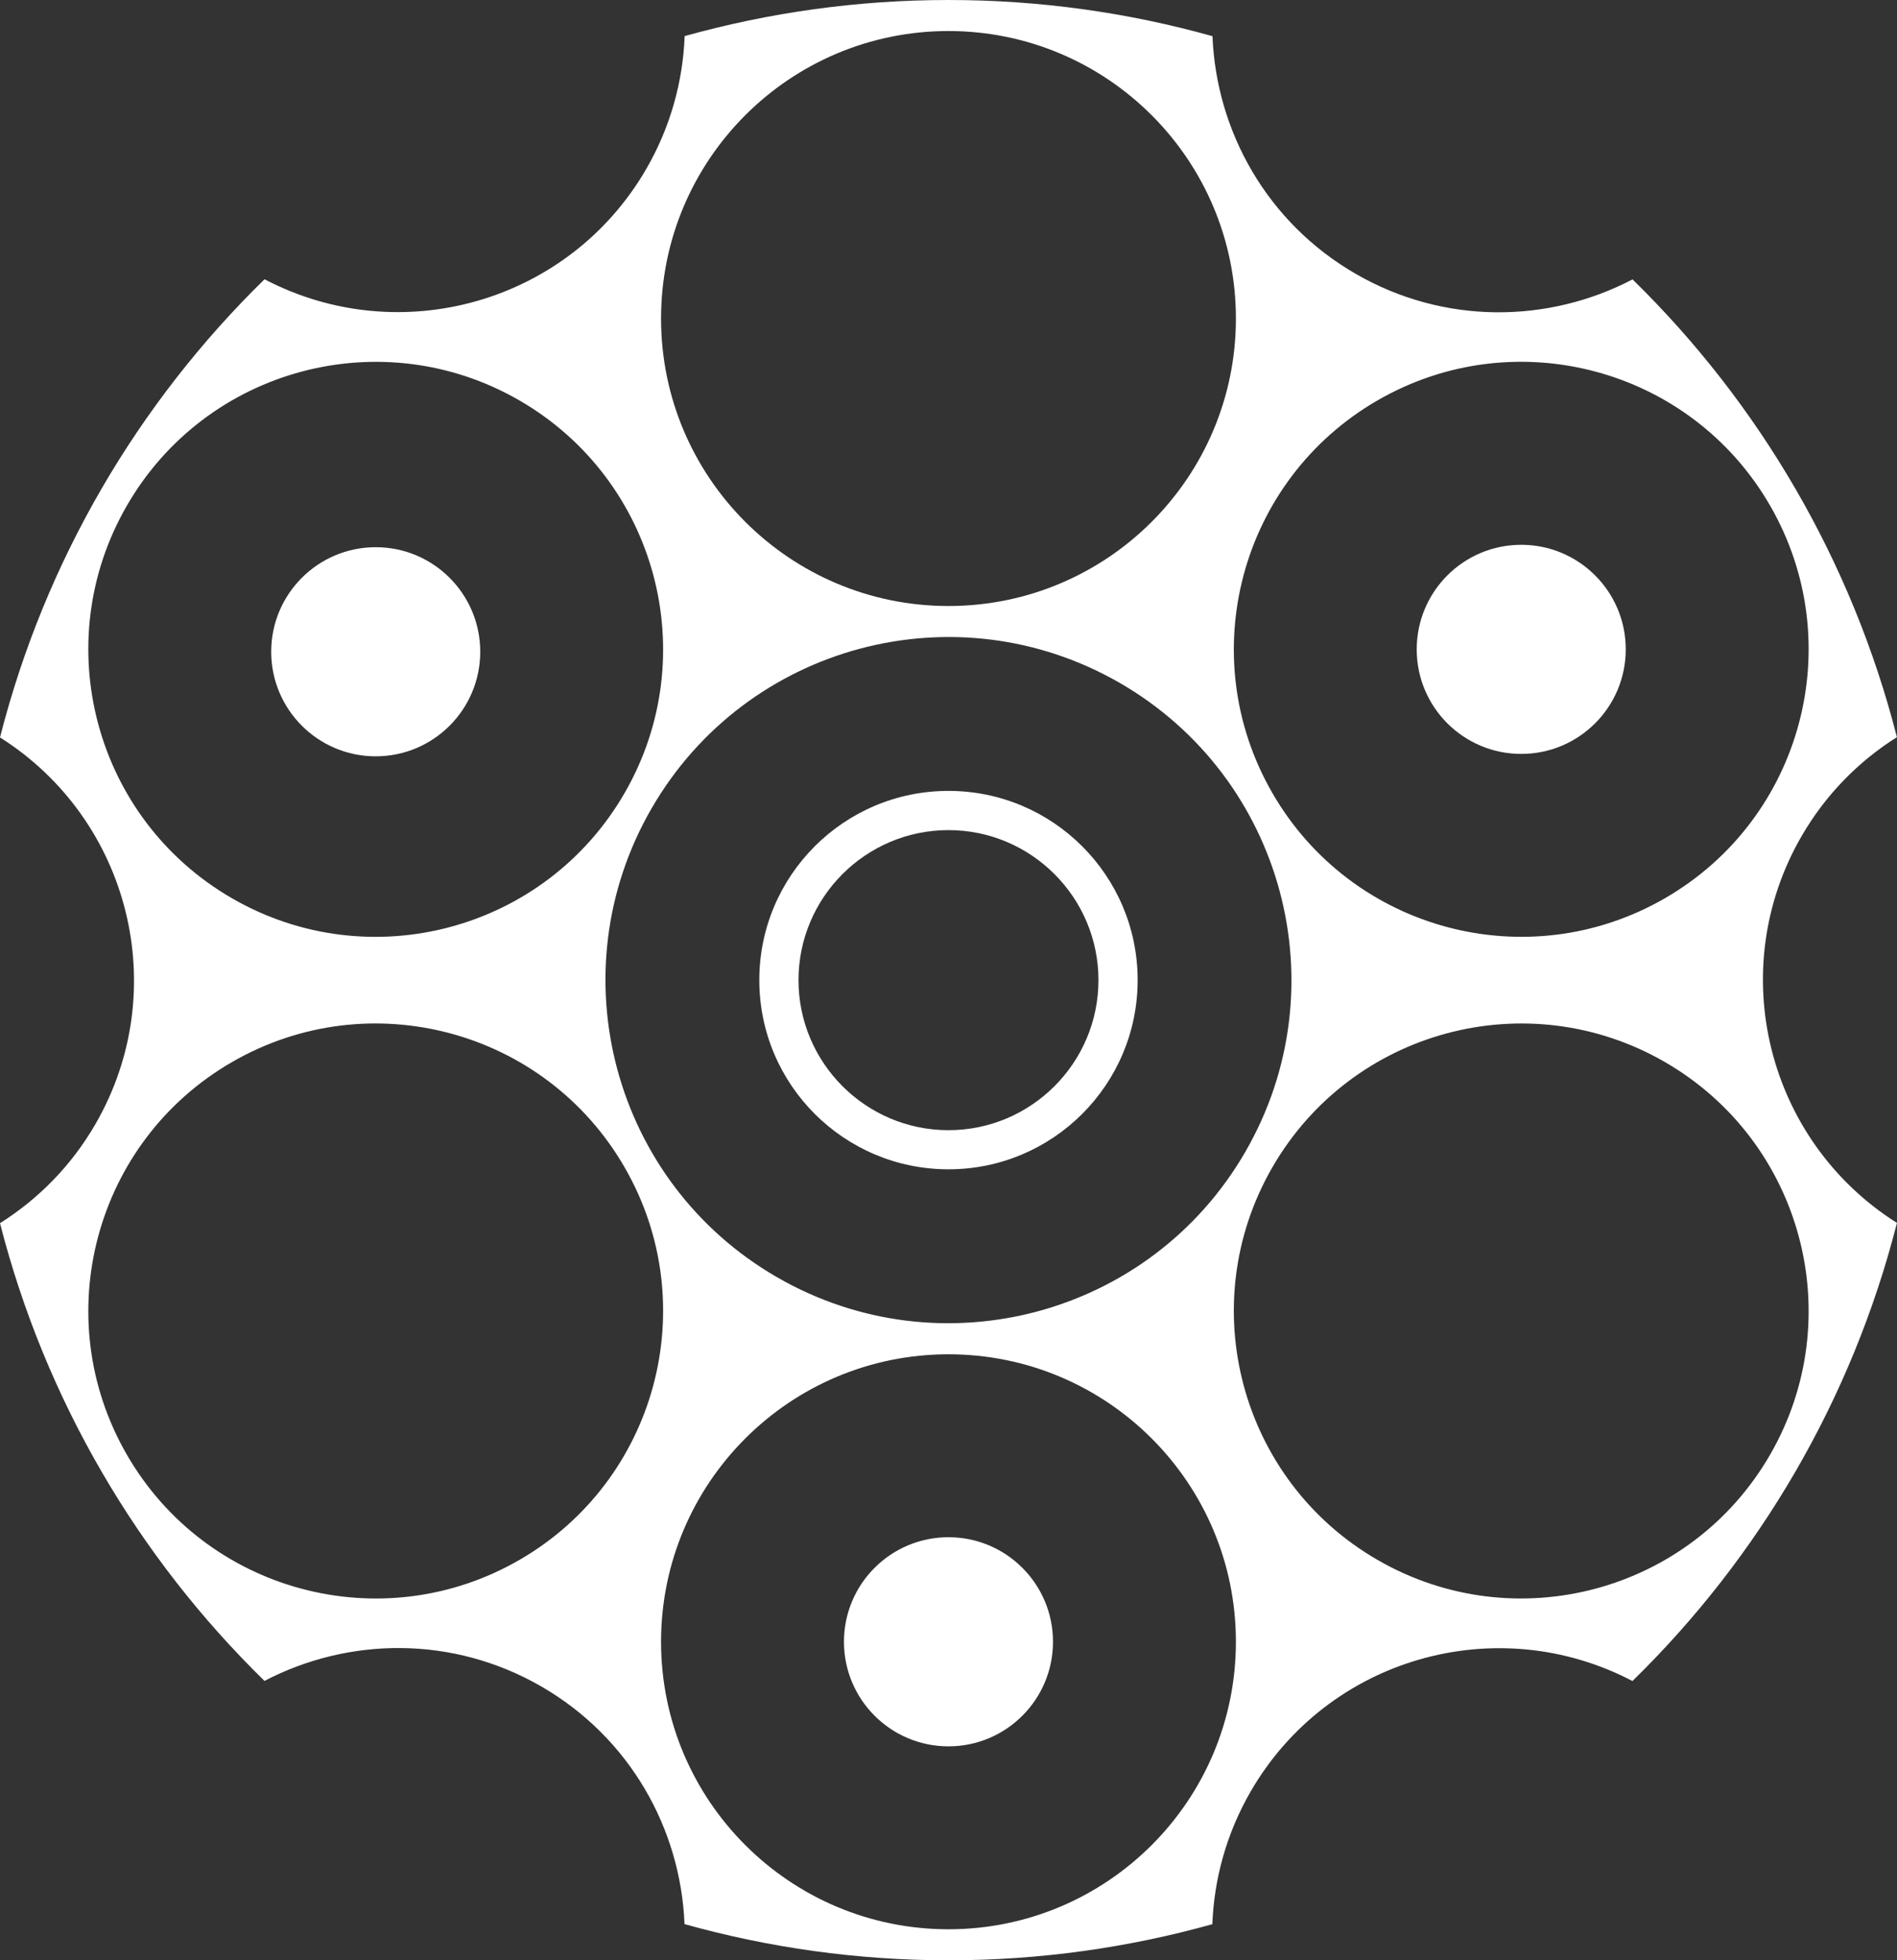 <?xml version="1.0" encoding="UTF-8"?>
<svg id="Layer_2" data-name="Layer 2" xmlns="http://www.w3.org/2000/svg" viewBox="0 0 426.89 440.96">
  <rect x="0" y="0" width="426.89" height="440.96" fill="#333333" stroke="none"/>
  <defs>
    <style>
      .cls-1 {
        fill: #fff;
        stroke-width: 0px;
      }
    </style>
  </defs>
  <g id="white_icons_L_exp" data-name="white icons L exp">
    <g id="_11" data-name="11">
      <path class="cls-1" d="m405.39,188.14c5.43-9.41,12.89-16.91,21.48-22.32-10.16-39.76-31.05-75.17-59.49-102.97-18.96,9.9-42.4,10.24-62.3-1.25-19.94-11.51-31.37-32.04-32.23-53.46C253.95,2.85,234.03,0,213.44,0s-40.48,2.85-59.37,8.12c-.39,10.16-3.16,20.38-8.59,29.8-17.41,30.15-55.4,40.9-85.95,24.9C31.06,90.65,10.15,126.08,0,165.88c29.2,18.44,38.92,56.76,21.5,86.94-5.43,9.41-12.9,16.91-21.5,22.33,10.17,39.75,31.06,75.16,59.52,102.96,18.96-9.89,42.39-10.23,62.29,1.25,19.94,11.51,31.37,32.04,32.23,53.46,18.9,5.28,38.82,8.14,59.41,8.14s40.48-2.85,59.37-8.12c.39-10.16,3.16-20.38,8.59-29.8,17.41-30.15,55.4-40.9,85.95-24.9,28.47-27.82,49.37-63.25,59.52-103.05-29.2-18.44-38.92-56.76-21.5-86.94Zm-95.39-98.08c30.93-17.86,70.48-7.26,88.33,23.67,17.86,30.93,7.26,70.48-23.67,88.33-30.93,17.86-70.48,7.26-88.33-23.67-17.86-30.93-7.26-70.48,23.67-88.33Zm-29.73,169c-21.31,36.91-68.51,49.55-105.42,28.24-36.91-21.31-49.56-68.5-28.25-105.41,21.31-36.91,68.51-49.55,105.42-28.25,36.91,21.31,49.56,68.51,28.25,105.41ZM213.44,6.98c35.72,0,64.68,28.96,64.68,64.67s-28.96,64.67-64.68,64.67-64.68-28.96-64.68-64.67S177.72,6.98,213.44,6.98ZM28.55,113.74c17.86-30.93,57.41-41.53,88.33-23.67,30.93,17.86,41.53,57.4,23.67,88.33-17.86,30.93-57.41,41.52-88.33,23.67-30.93-17.86-41.53-57.4-23.67-88.33Zm88.33,237.16c-30.93,17.86-70.48,7.26-88.33-23.67-17.86-30.93-7.26-70.48,23.67-88.33,30.93-17.86,70.48-7.26,88.33,23.67,17.86,30.93,7.26,70.48-23.67,88.33Zm96.56,83.08c-35.72,0-64.68-28.96-64.68-64.67s28.96-64.67,64.68-64.67,64.68,28.96,64.68,64.67-28.96,64.67-64.68,64.67Zm184.89-106.75c-17.86,30.93-57.41,41.52-88.33,23.67-30.93-17.86-41.53-57.4-23.67-88.33,17.86-30.93,57.41-41.52,88.33-23.67,30.93,17.86,41.53,57.4,23.67,88.33Z"/>
      <g id="mid_hollow" data-name="mid hollow">
        <path class="cls-1" d="m213.44,186.73c18.61,0,33.75,15.14,33.75,33.75s-15.14,33.75-33.75,33.75-33.75-15.14-33.75-33.75,15.14-33.75,33.75-33.75m0-8.82c-23.51,0-42.57,19.06-42.57,42.56s19.06,42.56,42.57,42.56,42.57-19.06,42.57-42.56-19.06-42.56-42.57-42.56h0Z"/>
      </g>
      <g id="fill_s" data-name="fill s">
        <g id="fill">
          <circle class="cls-1" cx="84.55" cy="146.6" r="20.58"/>
          <path class="cls-1" d="m84.55,128.97c9.73,0,17.64,7.91,17.64,17.64s-7.91,17.64-17.64,17.64-17.64-7.91-17.64-17.64,7.91-17.64,17.64-17.64m0-5.88c-12.99,0-23.52,10.53-23.52,23.52s10.53,23.52,23.52,23.52,23.52-10.53,23.52-23.52-10.53-23.52-23.52-23.52h0Z"/>
        </g>
        <g id="fill-2" data-name="fill">
          <path class="cls-1" d="m342.33,166.65c-11.35,0-20.58-9.23-20.58-20.58s9.23-20.58,20.58-20.58,20.58,9.23,20.58,20.58-9.23,20.58-20.58,20.58Z"/>
          <path class="cls-1" d="m342.33,128.43c9.73,0,17.64,7.91,17.64,17.64s-7.91,17.64-17.64,17.64-17.64-7.91-17.64-17.64,7.91-17.64,17.64-17.64m0-5.88c-12.99,0-23.52,10.53-23.52,23.52s10.53,23.52,23.52,23.52,23.52-10.53,23.52-23.52-10.53-23.52-23.52-23.52h0Z"/>
        </g>
        <g id="fill-3" data-name="fill">
          <path class="cls-1" d="m213.44,389.88c-11.35,0-20.58-9.23-20.58-20.58s9.23-20.58,20.58-20.58,20.58,9.23,20.58,20.58-9.23,20.58-20.58,20.58Z"/>
          <path class="cls-1" d="m213.44,351.67c9.73,0,17.64,7.91,17.64,17.64s-7.91,17.64-17.64,17.64-17.64-7.91-17.64-17.64,7.91-17.64,17.64-17.64m0-5.88c-12.99,0-23.52,10.53-23.52,23.52s10.53,23.52,23.52,23.52,23.52-10.53,23.52-23.52-10.53-23.52-23.52-23.52h0Z"/>
        </g>
      </g>
    </g>
  </g>
</svg>